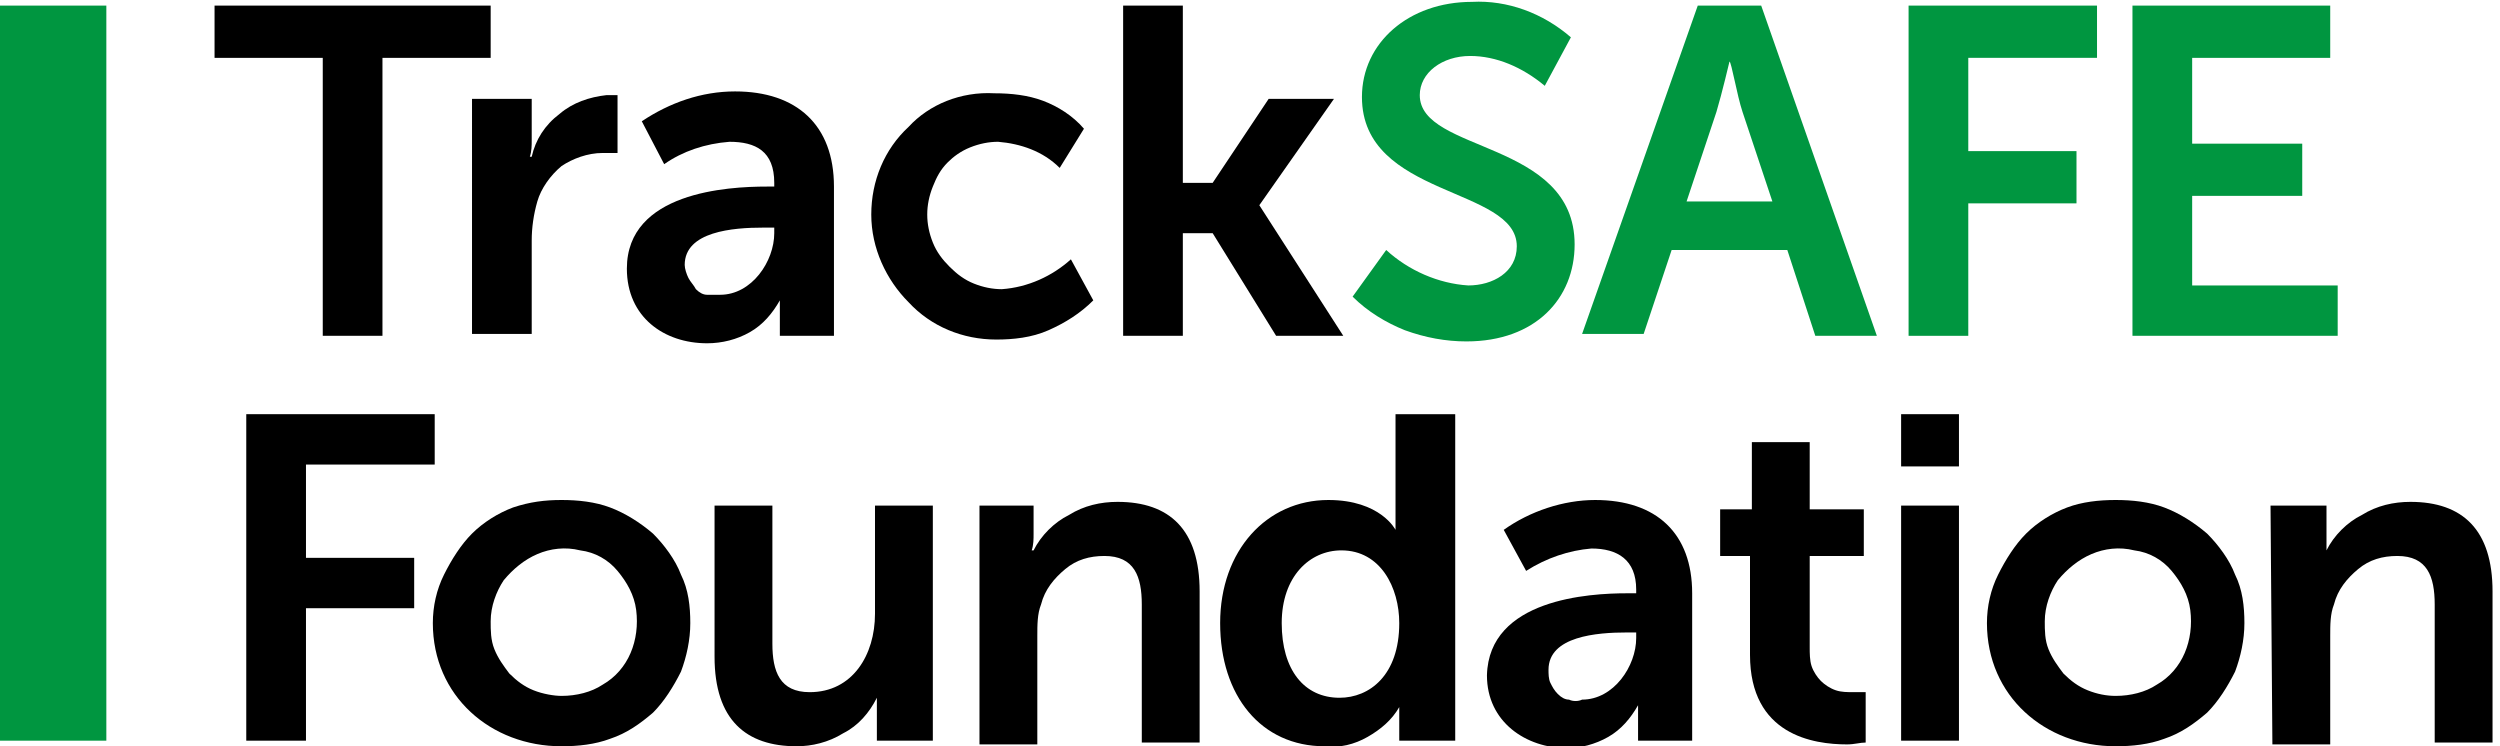 <?xml version="1.0" encoding="utf-8"?>
<!-- Generator: Adobe Illustrator 27.3.1, SVG Export Plug-In . SVG Version: 6.00 Build 0)  -->
<svg version="1.1" id="Layer_1" xmlns="http://www.w3.org/2000/svg" xmlns:xlink="http://www.w3.org/1999/xlink" x="0px" y="0px"
	 viewBox="0 0 134 40" style="enable-background:new 0 0 134 40;" xml:space="preserve">
<style type="text/css">
	.st0{clip-path:url(#SVGID_00000120535145029983887790000006220872451492677276_);}
	.st1{fill:#009640;}
</style>
<g>
	<defs>
		<rect id="SVGID_1_" y="0" width="133.6" height="40"/>
	</defs>
	<clipPath id="SVGID_00000145023938046299156370000000925417251706077594_">
		<use xlink:href="#SVGID_1_"  style="overflow:visible;"/>
	</clipPath>
	<g style="clip-path:url(#SVGID_00000145023938046299156370000000925417251706077594_);">
		<path d="M13.2,22.2h10.1v2.7h-6.9v5h5.8v2.7h-5.8v7.1h-3.2V22.2z"/>
		<path d="M30.1,26.8c0.9,0,1.8,0.1,2.6,0.4c0.8,0.3,1.6,0.8,2.3,1.4c0.6,0.6,1.2,1.4,1.5,2.2c0.4,0.8,0.5,1.7,0.5,2.6
			c0,0.9-0.2,1.8-0.5,2.6c-0.4,0.8-0.9,1.6-1.5,2.2c-0.7,0.6-1.4,1.1-2.3,1.4C31.9,39.9,31,40,30.1,40c-3.8,0-6.9-2.7-6.9-6.6
			c0-0.9,0.2-1.8,0.6-2.6c0.4-0.8,0.9-1.6,1.5-2.2c0.6-0.6,1.4-1.1,2.2-1.4C28.4,26.9,29.2,26.8,30.1,26.8z M30.1,37.3
			c0.8,0,1.6-0.2,2.2-0.6c0.7-0.4,1.2-1,1.5-1.7c0.3-0.7,0.4-1.5,0.3-2.3c-0.1-0.8-0.5-1.5-1-2.1c-0.5-0.6-1.2-1-2-1.1
			c-0.8-0.2-1.6-0.1-2.3,0.2c-0.7,0.3-1.3,0.8-1.8,1.4c-0.4,0.6-0.7,1.4-0.7,2.2c0,0.5,0,1,0.2,1.5c0.2,0.5,0.5,0.9,0.8,1.3
			c0.4,0.4,0.8,0.7,1.3,0.9C29.1,37.2,29.7,37.3,30.1,37.3L30.1,37.3z"/>
		<path d="M38.3,27.1h3.1v7.4c0,1.5,0.4,2.6,2,2.6c2.3,0,3.5-2,3.5-4.2v-5.8H50v12.6h-3v-1.4c0-0.3,0-0.6,0-0.9
			c-0.4,0.8-1,1.5-1.8,1.9c-0.8,0.5-1.7,0.7-2.5,0.7c-2.7,0-4.4-1.4-4.4-4.8V27.1z"/>
		<path d="M52.4,27.1h3v1.5c0,0.3,0,0.6-0.1,0.9h0.1c0.4-0.8,1.1-1.5,1.9-1.9c0.8-0.5,1.7-0.7,2.6-0.7c2.8,0,4.4,1.5,4.4,4.8v8.1
			h-3.1v-7.4c0-1.5-0.4-2.6-2-2.6c-0.8,0-1.5,0.2-2.1,0.7c-0.6,0.5-1.1,1.1-1.3,1.9c-0.2,0.5-0.2,1.1-0.2,1.7v5.8h-3.1V27.1z"/>
		<path d="M71.2,26.8c2.8,0,3.6,1.6,3.6,1.6h0c0,0,0-0.3,0-0.7v-5.5H78v17.5h-3v-1c0-0.3,0-0.5,0-0.8c-0.4,0.7-1,1.2-1.7,1.6
			c-0.7,0.4-1.5,0.6-2.3,0.5c-3.4,0-5.6-2.7-5.6-6.6S67.9,26.8,71.2,26.8z M71.8,37.4c1.6,0,3.2-1.2,3.2-4c0-1.9-1-3.9-3.1-3.9
			c-1.7,0-3.2,1.4-3.2,3.9C68.7,35.9,69.9,37.4,71.8,37.4z"/>
		<path d="M87.2,31.8h0.5v-0.2c0-1.6-1-2.2-2.4-2.2c-1.2,0.1-2.4,0.5-3.5,1.2l-1.2-2.2c1.4-1,3.2-1.6,4.9-1.6c3.3,0,5.2,1.8,5.2,5
			v7.9h-2.9v-1c0-0.3,0-0.6,0-0.9c-0.4,0.7-0.9,1.3-1.6,1.7c-0.7,0.4-1.5,0.6-2.2,0.6c-2.2,0-4.3-1.4-4.3-3.9
			C79.8,32.1,85.2,31.8,87.2,31.8z M84.8,37.5c1.7,0,2.9-1.8,2.9-3.3v-0.3h-0.5c-1.6,0-4.2,0.2-4.2,2c0,0.2,0,0.5,0.1,0.7
			c0.1,0.2,0.2,0.4,0.4,0.6c0.2,0.2,0.4,0.3,0.6,0.3C84.3,37.6,84.6,37.6,84.8,37.5L84.8,37.5z"/>
		<path d="M93.8,29.8h-1.6v-2.5h1.7v-3.6H97v3.6h2.9v2.5H97v4.9c0,0.3,0,0.7,0.1,1c0.1,0.3,0.3,0.6,0.5,0.8c0.2,0.2,0.5,0.4,0.8,0.5
			c0.3,0.1,0.6,0.1,1,0.1c0.2,0,0.4,0,0.6,0v2.7c-0.3,0-0.6,0.1-1,0.1c-1.8,0-5.2-0.5-5.2-4.8L93.8,29.8z"/>
		<path d="M101.9,22.2h3.1V25h-3.1V22.2z M101.9,27.1h3.1v12.6h-3.1V27.1z"/>
		<path d="M113.4,26.8c0.9,0,1.8,0.1,2.6,0.4c0.8,0.3,1.6,0.8,2.3,1.4c0.6,0.6,1.2,1.4,1.5,2.2c0.4,0.8,0.5,1.7,0.5,2.6
			c0,0.9-0.2,1.8-0.5,2.6c-0.4,0.8-0.9,1.6-1.5,2.2c-0.7,0.6-1.4,1.1-2.3,1.4c-0.8,0.3-1.7,0.4-2.6,0.4c-3.8,0-6.9-2.7-6.9-6.6
			c0-0.9,0.2-1.8,0.6-2.6c0.4-0.8,0.9-1.6,1.5-2.2c0.6-0.6,1.4-1.1,2.2-1.4C111.6,26.9,112.5,26.8,113.4,26.8z M113.4,37.3
			c0.8,0,1.6-0.2,2.2-0.6c0.7-0.4,1.2-1,1.5-1.7c0.3-0.7,0.4-1.5,0.3-2.3c-0.1-0.8-0.5-1.5-1-2.1c-0.5-0.6-1.2-1-2-1.1
			c-0.8-0.2-1.6-0.1-2.3,0.2c-0.7,0.3-1.3,0.8-1.8,1.4c-0.4,0.6-0.7,1.4-0.7,2.2c0,0.5,0,1,0.2,1.5s0.5,0.9,0.8,1.3
			c0.4,0.4,0.8,0.7,1.3,0.9C112.4,37.2,112.9,37.3,113.4,37.3L113.4,37.3z"/>
		<path d="M121.7,27.1h3v1.5c0,0.3,0,0.6,0,0.9h0c0.4-0.8,1.1-1.5,1.9-1.9c0.8-0.5,1.7-0.7,2.6-0.7c2.8,0,4.4,1.5,4.4,4.8v8.1h-3.1
			v-7.4c0-1.5-0.4-2.6-2-2.6c-0.8,0-1.5,0.2-2.1,0.7c-0.6,0.5-1.1,1.1-1.3,1.9c-0.2,0.5-0.2,1.1-0.2,1.7v5.8h-3.1L121.7,27.1z"/>
		<path d="M17.3,3.1h-5.8V0.3h14.8v2.8h-5.8V18h-3.2V3.1z"/>
		<path d="M25.5,5.3h3v2.2c0,0.3,0,0.6-0.1,0.9h0.1c0.2-0.9,0.7-1.7,1.5-2.3c0.7-0.6,1.6-0.9,2.5-1c0.2,0,0.4,0,0.6,0v3.1
			c-0.2,0-0.5,0-0.8,0c-0.8,0-1.6,0.3-2.2,0.7c-0.6,0.5-1.1,1.2-1.3,1.9c-0.2,0.7-0.3,1.4-0.3,2.1v5h-3.2V5.3z"/>
		<path d="M41.1,10h0.4V9.8c0-1.7-1-2.2-2.4-2.2c-1.3,0.1-2.5,0.5-3.5,1.2l-1.2-2.3c1.5-1,3.2-1.6,5-1.6c3.3,0,5.3,1.8,5.3,5.1V18
			h-2.9v-1c0-0.3,0-0.6,0-0.9h0c-0.4,0.7-0.9,1.3-1.6,1.7c-0.7,0.4-1.5,0.6-2.3,0.6c-2.3,0-4.3-1.4-4.3-4C33.6,10.3,39,10,41.1,10z
			 M38.6,15.8c1.7,0,2.9-1.8,2.9-3.3v-0.3h-0.6c-1.6,0-4.2,0.2-4.2,2c0,0.2,0.1,0.5,0.2,0.7c0.1,0.2,0.3,0.4,0.4,0.6
			c0.2,0.2,0.4,0.3,0.6,0.3C38.2,15.8,38.4,15.8,38.6,15.8L38.6,15.8z"/>
		<path d="M53.3,5c0.9,0,1.8,0.1,2.6,0.4c0.8,0.3,1.6,0.8,2.2,1.5L56.8,9c-0.9-0.9-2.1-1.3-3.3-1.4c-0.5,0-1,0.1-1.5,0.3
			c-0.5,0.2-0.9,0.5-1.2,0.8c-0.4,0.4-0.6,0.8-0.8,1.3c-0.2,0.5-0.3,1-0.3,1.5c0,0.5,0.1,1,0.3,1.5c0.2,0.5,0.5,0.9,0.9,1.3
			c0.4,0.4,0.8,0.7,1.3,0.9c0.5,0.2,1,0.3,1.5,0.3c1.4-0.1,2.7-0.7,3.7-1.6l1.2,2.2c-0.7,0.7-1.5,1.2-2.4,1.6
			c-0.9,0.4-1.9,0.5-2.8,0.5c-1.8,0-3.5-0.7-4.7-2c-1.2-1.2-2-2.9-2-4.7s0.7-3.5,2-4.7C49.8,5.6,51.5,4.9,53.3,5L53.3,5z"/>
		<path d="M60.2,0.3h3.2v9.5H65L68,5.3h3.5l-4,5.7v0l4.5,7h-3.6L65,12.5h-1.6V18h-3.2V0.3z"/>
		<path class="st1" d="M74.3,13.4c1.2,1.1,2.8,1.8,4.4,1.9c1.3,0,2.6-0.7,2.6-2.1c0-3.2-8.3-2.6-8.3-8c0-2.9,2.5-5.1,5.9-5.1
			c1.9-0.1,3.8,0.6,5.3,1.9l-1.4,2.6C81.6,3.6,80.2,3,78.8,3c-1.5,0-2.7,0.9-2.7,2.1c0,3.1,8.3,2.4,8.3,8c0,2.9-2.1,5.2-5.8,5.2
			c-1.1,0-2.2-0.2-3.3-0.6c-1-0.4-2-1-2.8-1.8L74.3,13.4z"/>
		<path class="st1" d="M95.8,13.4h-6.2l-1.5,4.5h-3.3L91,0.3h3.4l6.2,17.7h-3.3L95.8,13.4z M92.7,3.3c0,0-0.4,1.7-0.7,2.7l-1.6,4.8
			H95l-1.6-4.8C93.1,5.1,92.8,3.3,92.7,3.3L92.7,3.3z"/>
		<path class="st1" d="M102.3,0.3h10.1v2.8h-6.9v5h5.8v2.8h-5.8V18h-3.2L102.3,0.3z"/>
		<path class="st1" d="M114.3,0.3h10.6v2.8h-7.4v4.6h5.9v2.8h-5.9v4.8h7.8V18h-11V0.3z"/>
		<path class="st1" d="M5.7,0.3H0v39.4h5.7V0.3z"/>
	</g>
</g>
</svg>
